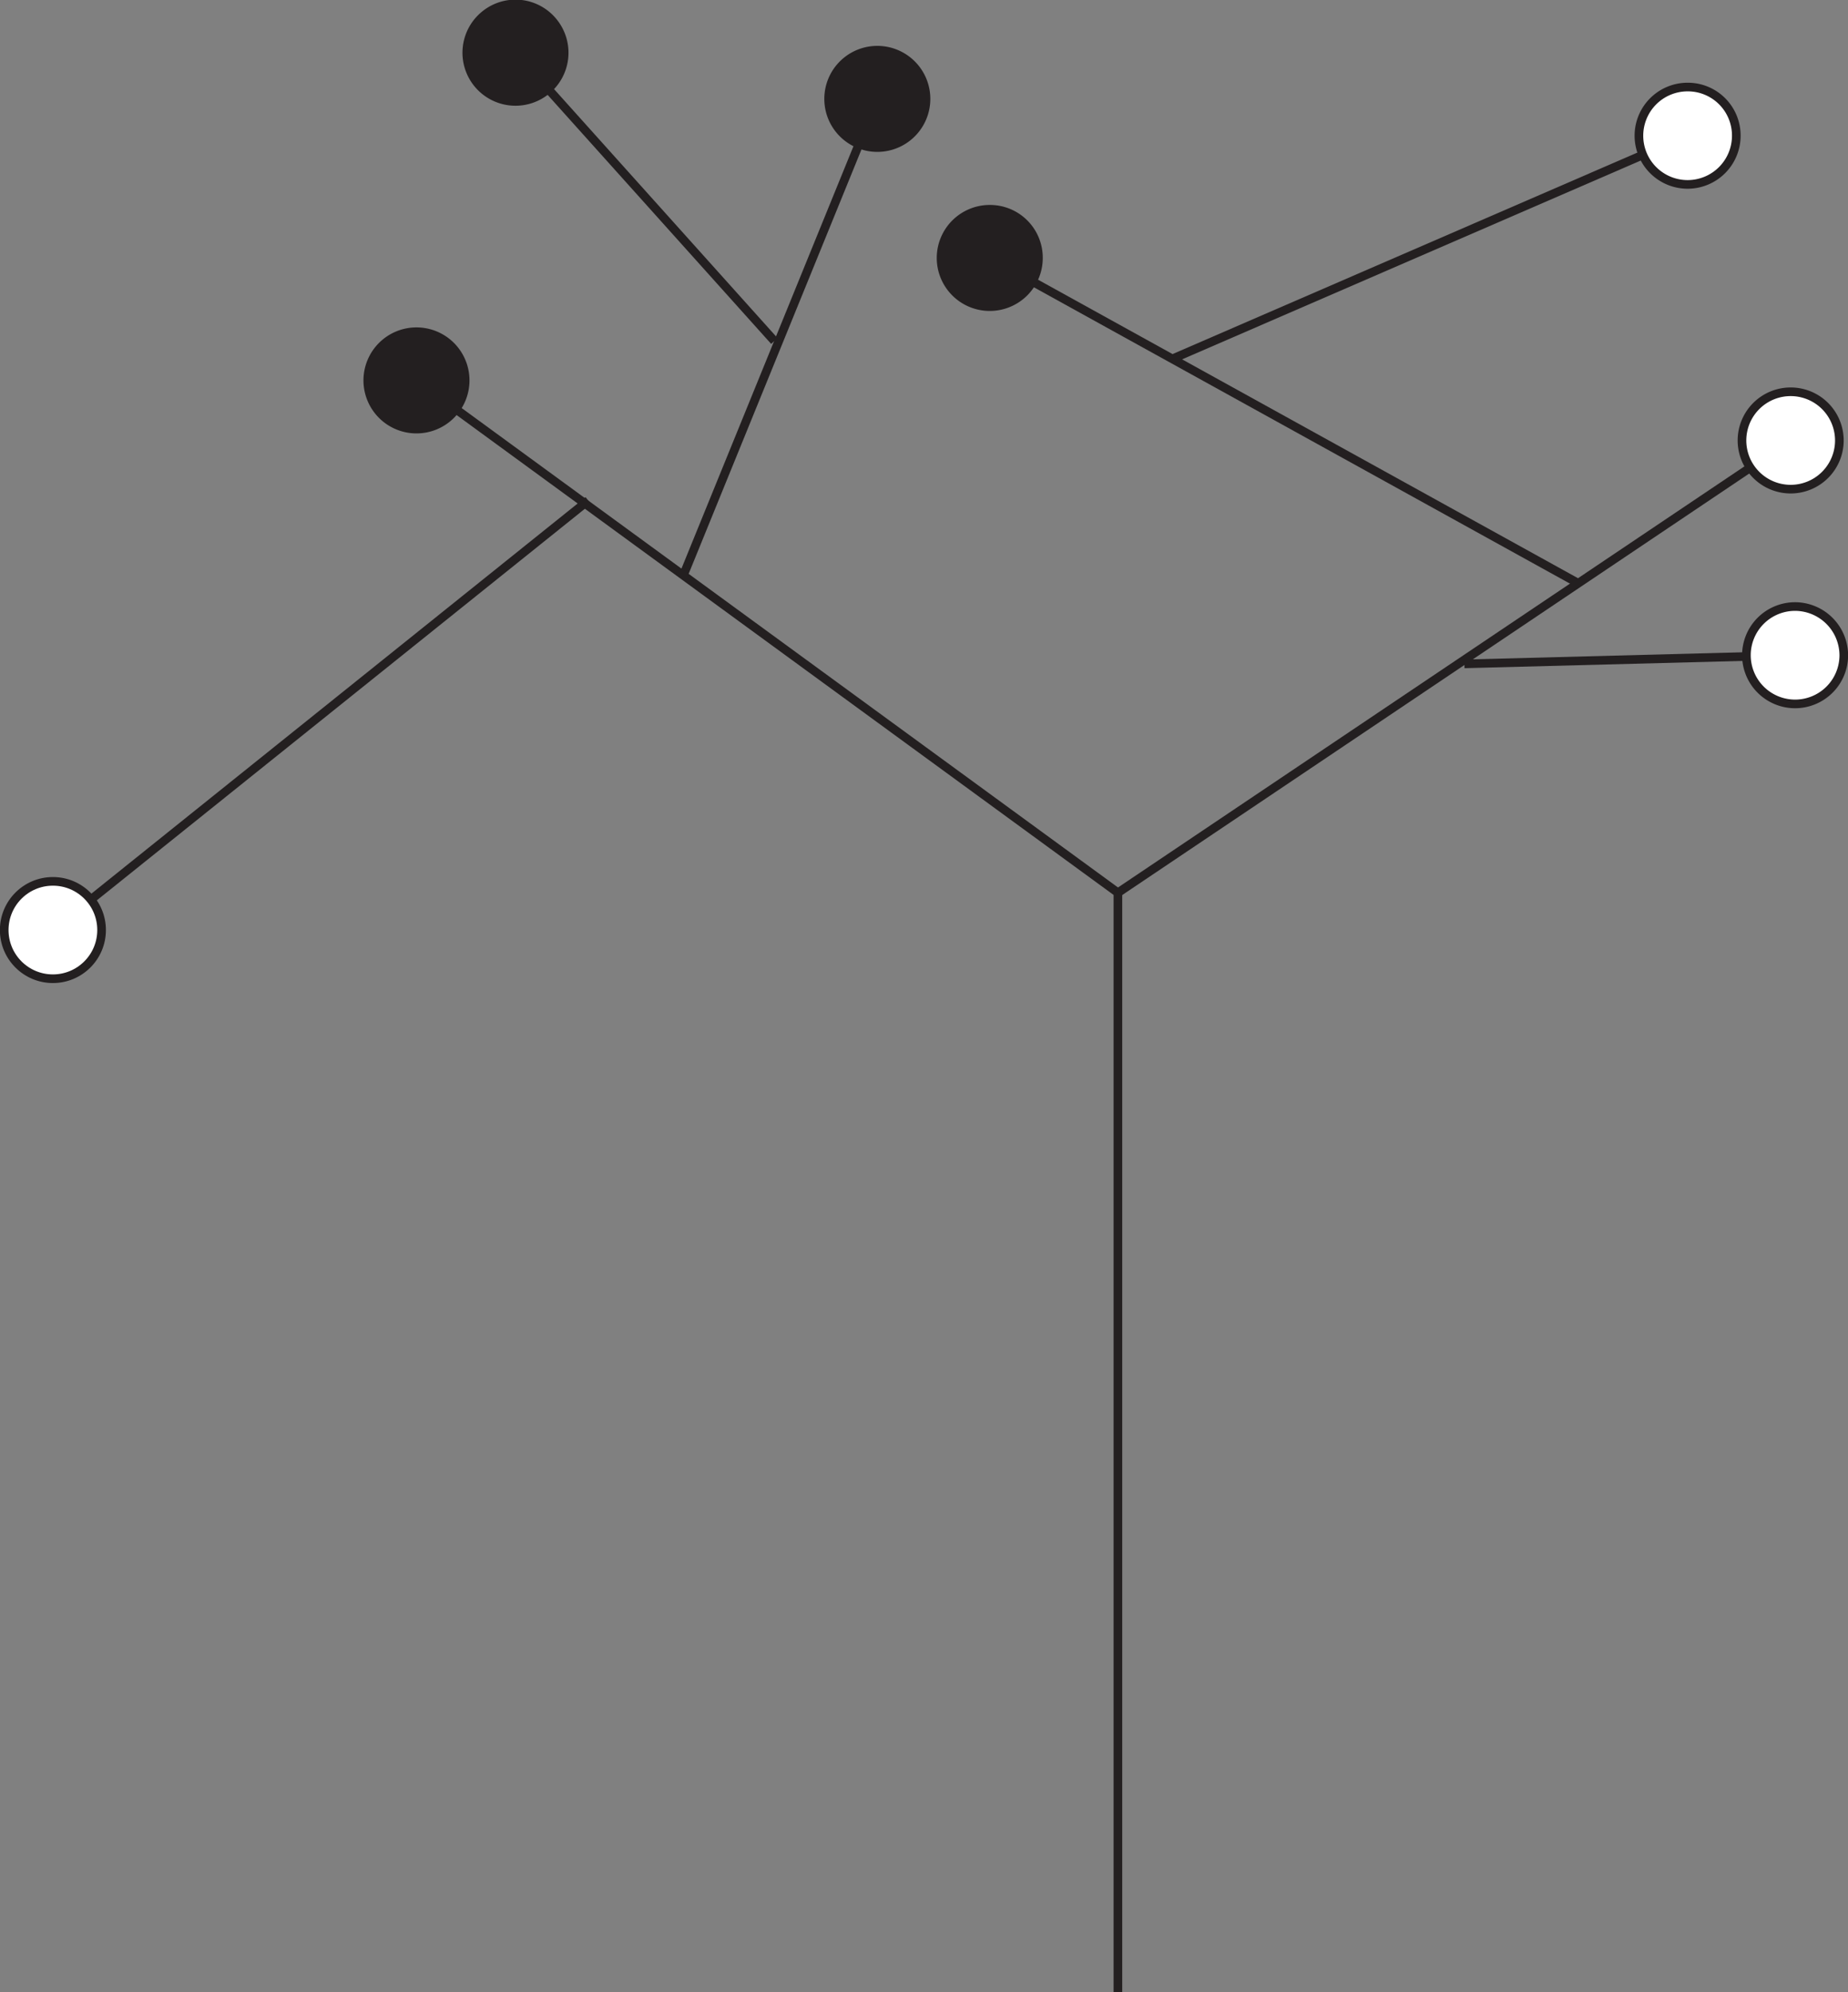 <svg xmlns="http://www.w3.org/2000/svg" viewBox="0 0 87.68 94.52"><rect x="0" y="0" width="87.68" height="94.52" fill="#808080" stroke="none"/><defs><style>.cls-1{fill:none;stroke:#231f20;stroke-width:0.41px;}.cls-2{fill:#fff;}.cls-3{fill:#231f20;}</style></defs><title>f501</title><g id="Layer_2" data-name="Layer 2"><g id="Layer_1-2" data-name="Layer 1"><g id="f501"><line class="cls-1" x1="85.17" y1="31.09" x2="69.48" y2="31.5"/><line class="cls-1" x1="80.07" y1="6.43" x2="55.62" y2="17.03"/><line class="cls-1" x1="46.96" y1="12.24" x2="74.78" y2="27.62"/><line class="cls-1" x1="84.96" y1="20.9" x2="53.04" y2="42.36"/><line class="cls-1" x1="27.91" y1="23.75" x2="2.51" y2="44.13"/><line class="cls-1" x1="24.47" y1="2.51" x2="36.74" y2="16.18"/><line class="cls-1" x1="41.63" y1="4.69" x2="32.48" y2="27.16"/><polyline class="cls-1" points="53.04 94.52 53.04 42.36 19.76 18.05"/><path class="cls-2" d="M4.82,44.13a2.31,2.31,0,1,1-2.31-2.31,2.31,2.31,0,0,1,2.31,2.31"/><circle class="cls-1" cx="2.51" cy="44.13" r="2.31"/><path class="cls-3" d="M22.07,18.05a2.31,2.31,0,1,1-2.31-2.31,2.31,2.31,0,0,1,2.31,2.31"/><path class="cls-1" d="M22.07,18.05a2.31,2.31,0,1,1-2.31-2.31A2.31,2.31,0,0,1,22.07,18.05Z"/><path class="cls-3" d="M26.27,1.07A2.31,2.31,0,1,1,23,.71a2.3,2.3,0,0,1,3.24.36"/><path class="cls-1" d="M26.27,1.07A2.31,2.31,0,1,1,23,.71,2.3,2.3,0,0,1,26.27,1.07Z"/><path class="cls-2" d="M82.38,6.43a2.31,2.31,0,1,1-2.31-2.3,2.3,2.3,0,0,1,2.31,2.3"/><path class="cls-1" d="M82.38,6.43a2.31,2.31,0,1,1-2.31-2.3A2.3,2.3,0,0,1,82.38,6.43Z"/><path class="cls-3" d="M43.43,3.25a2.31,2.31,0,1,1-3.25-.36,2.31,2.31,0,0,1,3.25.36"/><path class="cls-1" d="M43.43,3.25a2.31,2.31,0,1,1-3.25-.36A2.31,2.31,0,0,1,43.43,3.25Z"/><path class="cls-3" d="M49.27,12.24A2.31,2.31,0,1,1,47,9.93a2.3,2.3,0,0,1,2.31,2.31"/><path class="cls-1" d="M49.27,12.24A2.31,2.31,0,1,1,47,9.93,2.3,2.3,0,0,1,49.27,12.24Z"/><path class="cls-2" d="M87.27,20.9A2.31,2.31,0,1,1,85,18.59a2.31,2.31,0,0,1,2.31,2.31"/><path class="cls-1" d="M87.27,20.9A2.31,2.31,0,1,1,85,18.59,2.31,2.31,0,0,1,87.27,20.9Z"/><path class="cls-2" d="M87.48,31.09a2.31,2.31,0,1,1-2.31-2.31,2.32,2.32,0,0,1,2.31,2.31"/><path class="cls-1" d="M87.48,31.09a2.31,2.31,0,1,1-2.31-2.31A2.32,2.32,0,0,1,87.48,31.09Z"/></g></g></g></svg>